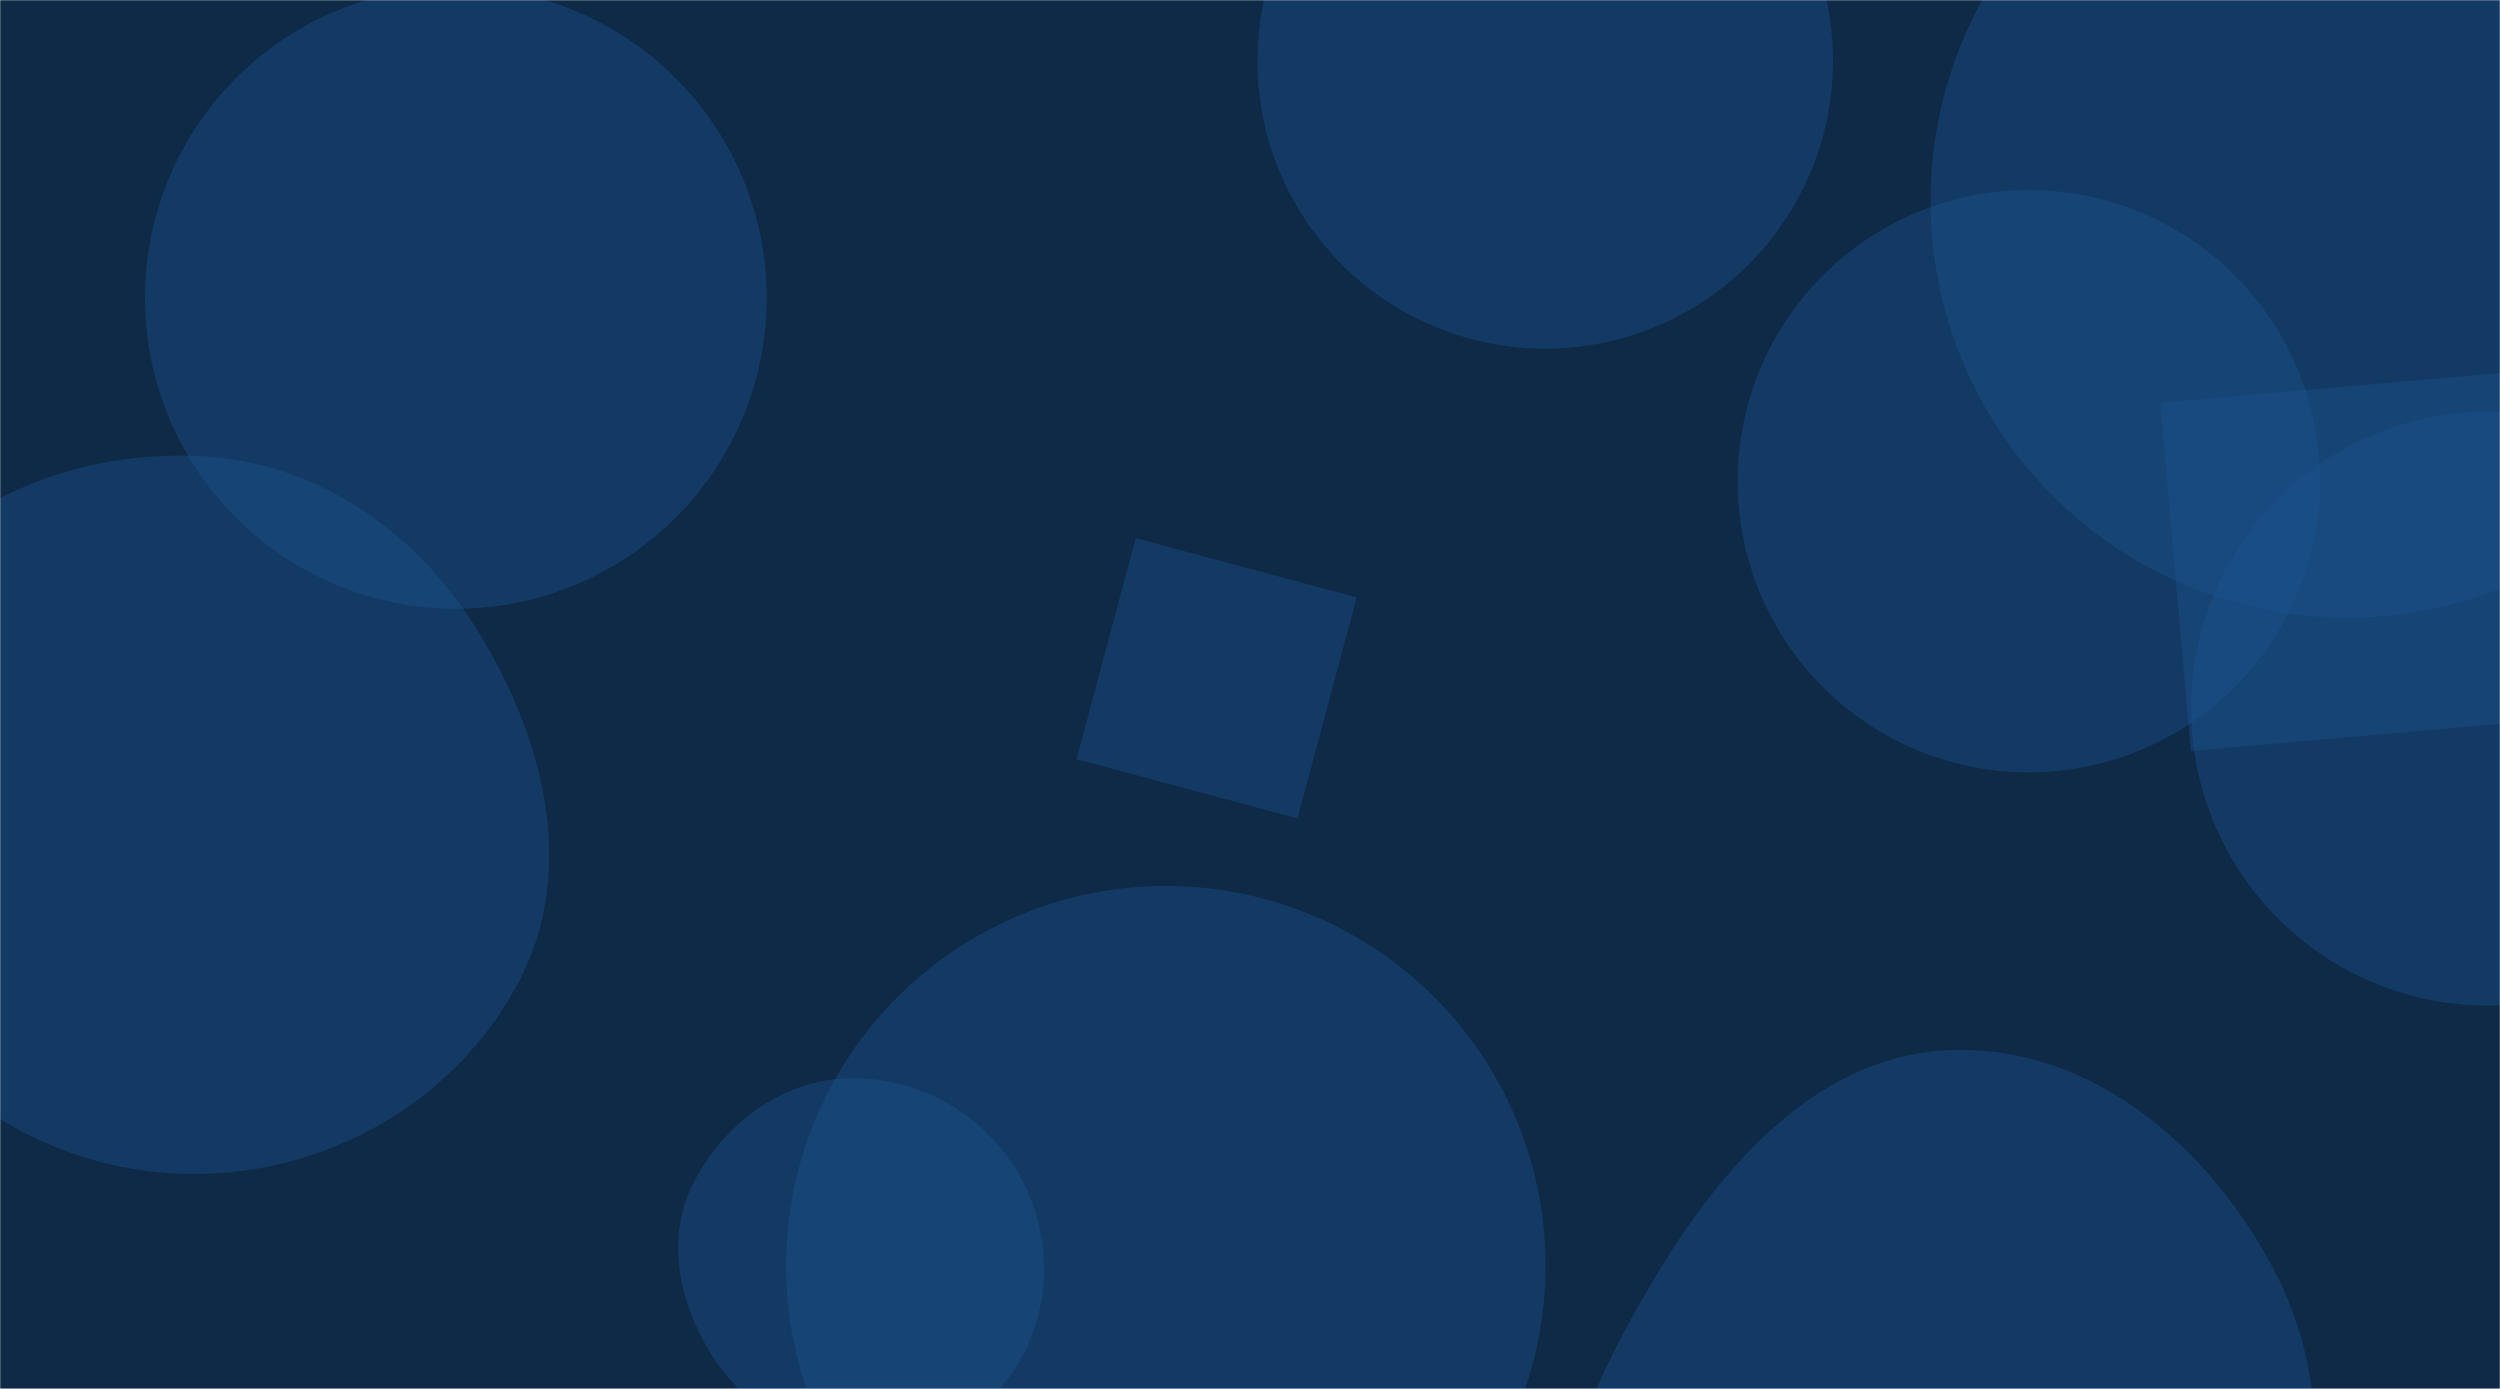 <svg xmlns="http://www.w3.org/2000/svg" version="1.1" xmlns:xlink="http://www.w3.org/1999/xlink" xmlns:svgjs="http://svgjs.com/svgjs" width="1440" height="800" preserveAspectRatio="none" viewBox="0 0 1440 800">
    <g mask="url(&quot;#SvgjsMask1027&quot;)" fill="none">
        <rect width="1440" height="800" x="0" y="0" fill="#0e2a47"></rect>
        <path d="M724.3 35.08 a165.74 165.74 0 1 0 331.48 0 a165.74 165.74 0 1 0 -331.48 0z" fill="rgba(28, 83, 142, 0.4)" class="triangle-float1"></path>
        <path d="M1112.01 115.72 a240.06 240.06 0 1 0 480.12 0 a240.06 240.06 0 1 0 -480.12 0z" fill="rgba(28, 83, 142, 0.4)" class="triangle-float3"></path>
        <path d="M1126.742,1044.976C1200.666,1041.123,1266.765,1001.494,1303.835,937.421C1340.966,873.242,1343.847,795.397,1309.005,729.947C1271.883,660.215,1205.73,603.583,1126.742,604.758C1049.307,605.91,993.548,668.866,953.639,735.235C912.051,804.397,875.134,887.264,914.505,957.712C954.501,1029.278,1044.869,1049.243,1126.742,1044.976" fill="rgba(28, 83, 142, 0.4)" class="triangle-float1"></path>
        <path d="M1244.391 231.976L1261.937 432.518 1462.479 414.973 1444.934 214.431z" fill="rgba(28, 83, 142, 0.4)" class="triangle-float1"></path>
        <path d="M654.186 310.016L620.082 437.291 747.358 471.394 781.461 344.119z" fill="rgba(28, 83, 142, 0.4)" class="triangle-float1"></path>
        <path d="M1262.1 408.18 a171.06 171.06 0 1 0 342.12 0 a171.06 171.06 0 1 0 -342.12 0z" fill="rgba(28, 83, 142, 0.4)" class="triangle-float3"></path>
        <path d="M83.52 171.59 a179.04 179.04 0 1 0 358.08 0 a179.04 179.04 0 1 0 -358.08 0z" fill="rgba(28, 83, 142, 0.4)" class="triangle-float1"></path>
        <path d="M1000.9 277.19 a167.7 167.7 0 1 0 335.4 0 a167.7 167.7 0 1 0 -335.4 0z" fill="rgba(28, 83, 142, 0.4)" class="triangle-float2"></path>
        <path d="M488.287,827.687C525.17,829.737,563.98,819.973,584.196,789.056C606.176,755.441,606.949,711.55,587.028,676.675C566.954,641.532,528.742,619.969,488.287,621.151C449.684,622.279,416.326,647.623,399.06,682.167C383.456,713.387,390.983,749.574,409.227,779.328C426.535,807.555,455.227,825.849,488.287,827.687" fill="rgba(28, 83, 142, 0.4)" class="triangle-float3"></path>
        <path d="M452.8 729.04 a218.72 218.72 0 1 0 437.44 0 a218.72 218.72 0 1 0 -437.44 0z" fill="rgba(28, 83, 142, 0.4)" class="triangle-float1"></path>
        <path d="M111.788,676.226C189.725,676.151,263.344,633.818,299.237,564.638C332.756,500.034,312.98,424.254,274.604,362.412C238.625,304.433,179.988,264.754,111.788,262.567C39.488,260.248,-31.981,289.926,-70.181,351.354C-110.505,416.197,-113.601,498.378,-76.285,564.998C-38.137,633.105,33.725,676.301,111.788,676.226" fill="rgba(28, 83, 142, 0.4)" class="triangle-float1"></path>
    </g>
    <defs>
        <mask id="SvgjsMask1027">
            <rect width="1440" height="800" fill="#ffffff"></rect>
        </mask>
        <style>
            @keyframes float1 {
                0%{transform: translate(0, 0)}
                50%{transform: translate(-10px, 0)}
                100%{transform: translate(0, 0)}
            }

            .triangle-float1 {
                animation: float1 5s infinite;
            }

            @keyframes float2 {
                0%{transform: translate(0, 0)}
                50%{transform: translate(-5px, -5px)}
                100%{transform: translate(0, 0)}
            }

            .triangle-float2 {
                animation: float2 4s infinite;
            }

            @keyframes float3 {
                0%{transform: translate(0, 0)}
                50%{transform: translate(0, -10px)}
                100%{transform: translate(0, 0)}
            }

            .triangle-float3 {
                animation: float3 6s infinite;
            }
        </style>
    </defs>
</svg>
